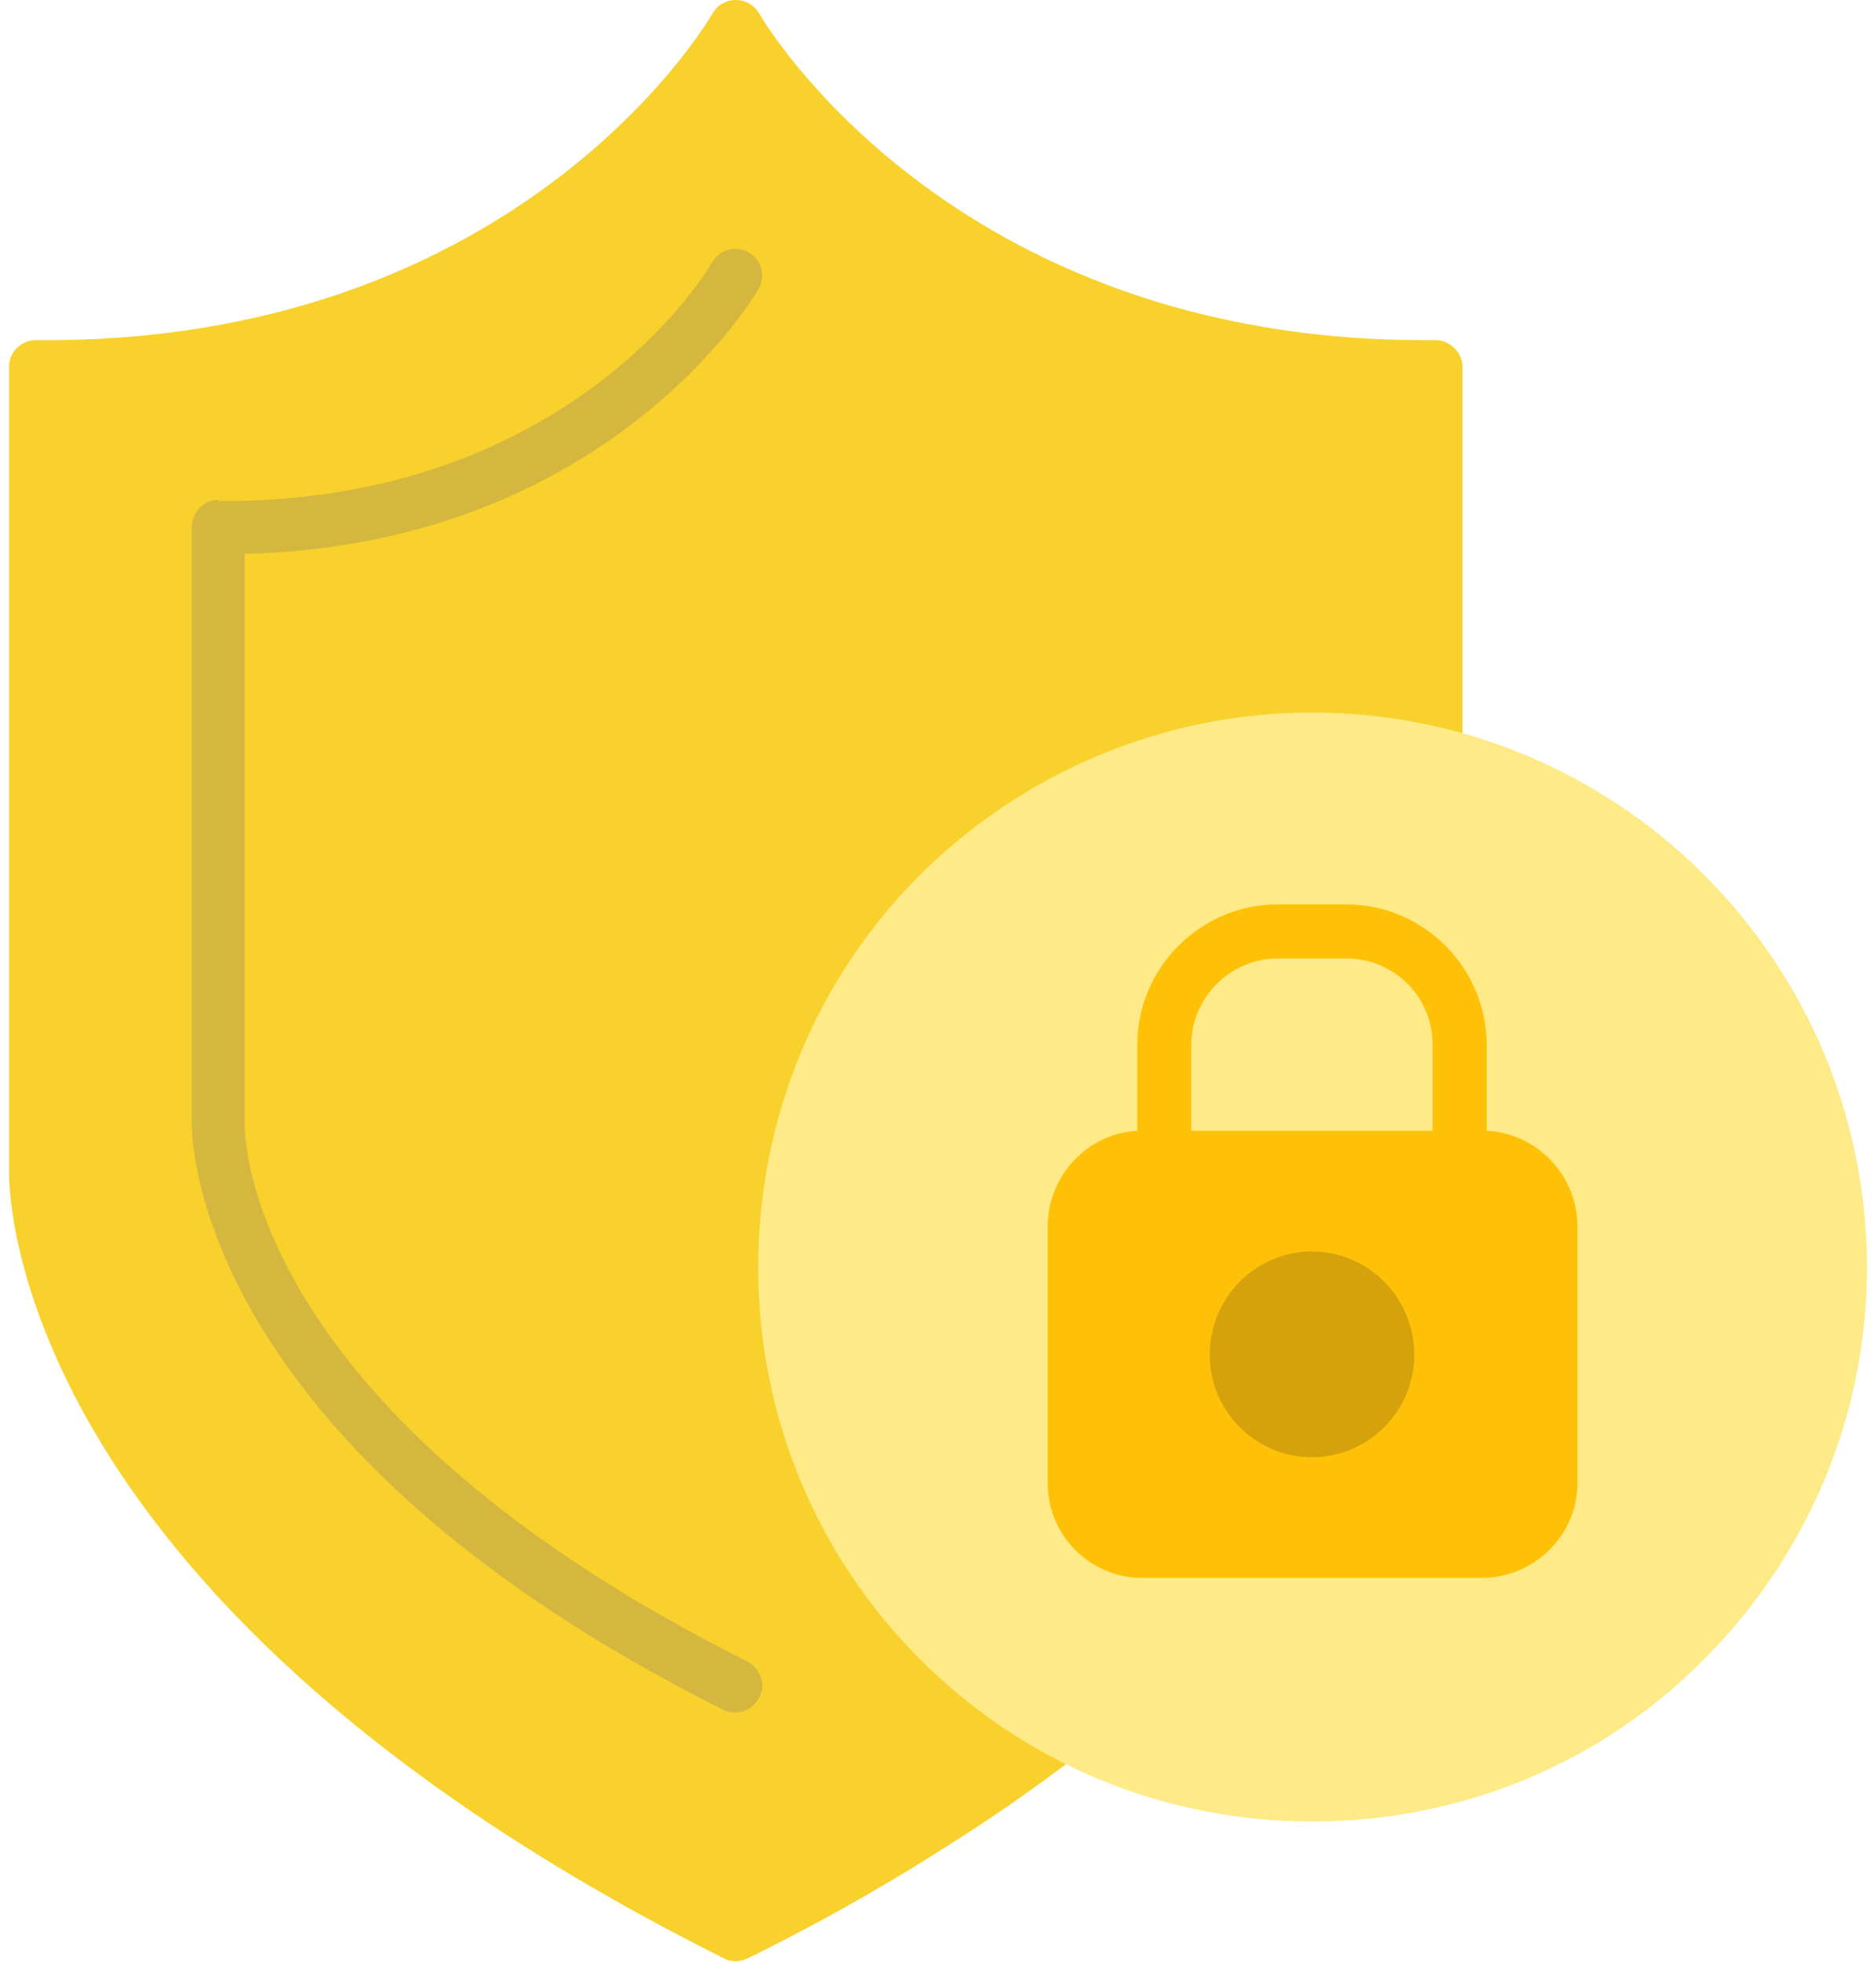 <svg width="88" height="92" viewBox="0 0 88 92" fill="none" xmlns="http://www.w3.org/2000/svg">
<path d="M68.603 34.386V17.193C68.603 16.546 68.01 15.953 67.364 15.953C67.31 15.953 67.256 15.953 67.202 15.953C44.458 16.115 35.619 0.647 35.619 0.647C35.242 0 34.487 -0.162 33.895 0.162C33.679 0.269 33.517 0.485 33.41 0.647C32.924 1.509 23.924 16.169 1.665 15.953C1.018 15.953 0.425 16.492 0.425 17.193V54.866V54.974C0.425 56.59 1.018 75.346 33.948 91.838C34.326 92.054 34.811 92 35.188 91.784C38.907 89.952 42.141 88.066 45.051 86.179C46.83 85.047 48.5 83.862 50.009 82.73C31.9 72.975 46.398 29.212 68.603 34.386Z" fill="#F8D12C"/>
<path d="M35.565 13.582C35.565 13.582 28.721 25.547 11.474 25.978V52.548V52.71C11.474 53.896 12.067 66.399 35.08 77.933C35.673 78.257 35.943 79.011 35.619 79.604C35.296 80.251 34.541 80.466 33.948 80.197C9.641 68.016 8.995 54.111 8.995 52.656V52.548V24.738C8.995 24.037 9.534 23.445 10.234 23.445V23.498C26.942 23.606 33.409 12.342 33.409 12.288C33.787 11.695 34.541 11.48 35.134 11.857C35.727 12.18 35.943 12.989 35.565 13.582Z" fill="#D5B73F"/>
<path d="M61.543 33.415C68.496 33.415 75.071 36.164 79.922 41.015C84.826 45.919 87.575 52.494 87.575 59.447C87.575 66.346 84.826 72.921 79.922 77.825C75.071 82.73 68.496 85.425 61.543 85.425C54.645 85.425 48.069 82.73 43.165 77.825C38.26 72.921 35.565 66.346 35.565 59.447C35.565 52.494 38.26 45.919 43.165 41.015C48.069 36.164 54.645 33.415 61.543 33.415Z" fill="#FEEA86"/>
<path d="M69.735 53.033V48.991C69.735 45.38 66.771 42.416 63.16 42.416H59.926C56.315 42.416 53.351 45.38 53.351 48.991V53.033C51.033 53.141 49.147 55.135 49.147 57.507V69.579C49.147 72.005 51.141 73.999 53.566 73.999H69.519C71.945 73.999 73.993 72.005 73.993 69.579V57.507C73.993 55.135 72.106 53.141 69.735 53.033ZM55.884 53.033V48.991C55.884 46.781 57.716 44.949 59.926 44.949H63.16C65.424 44.949 67.202 46.781 67.202 48.991V53.033H55.884Z" fill="#FFC107"/>
<path d="M56.747 63.543C56.747 60.848 58.902 58.692 61.543 58.692C64.184 58.692 66.34 60.848 66.34 63.543C66.34 66.184 64.184 68.34 61.543 68.34C58.902 68.34 56.747 66.184 56.747 63.543Z" fill="#D5A20C"/>
</svg>
